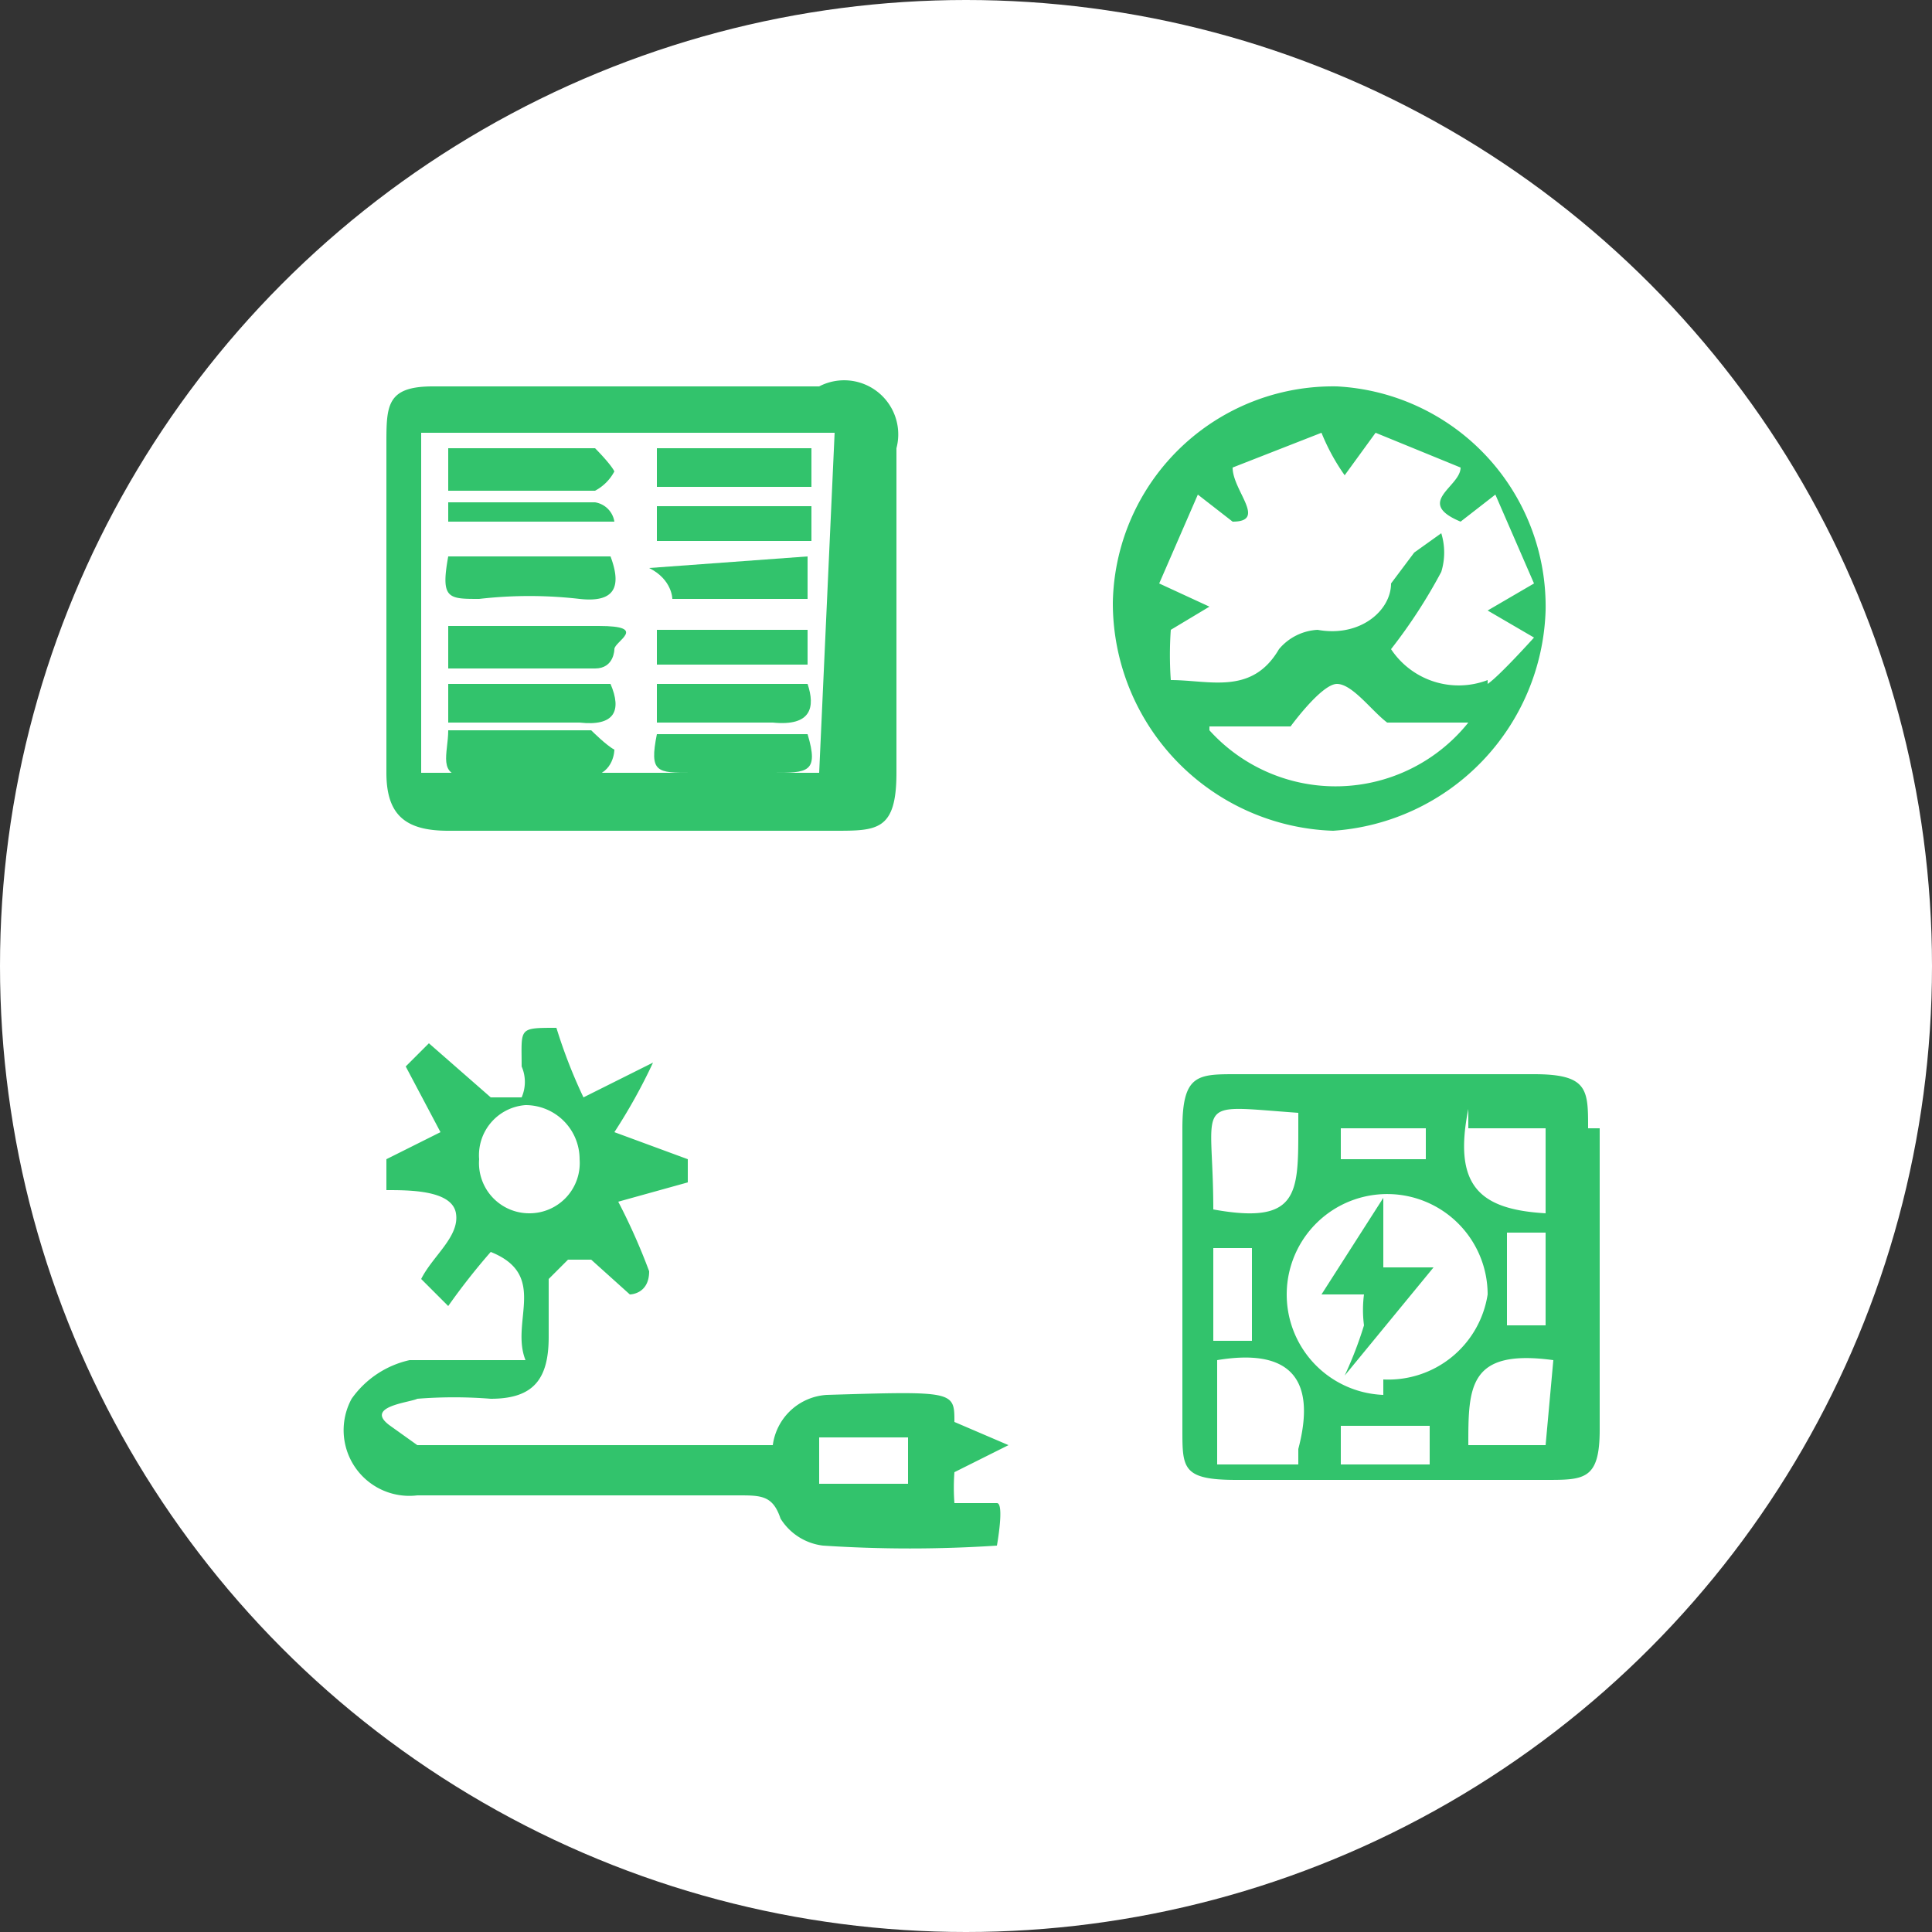 <svg id="Layer_1" data-name="Layer 1" xmlns="http://www.w3.org/2000/svg" viewBox="0 0 5 5"><rect x="0" y="0" width="5" height="5" fill="#333333" stroke="none"/><defs><style>.cls-1{fill:#fff;}.cls-2{fill:#32c36c;}</style></defs><circle class="cls-1" cx="2.5" cy="2.5" r="2.5"/><path class="cls-2" d="M2.58,3.89H2.47a.54.54,0,0,1,0-.08l.14-.07-.14-.06c0-.08,0-.08-.33-.07A.15.15,0,0,0,2,3.74H1.08s0,0-.07-.05.05-.06.07-.07a1.2,1.2,0,0,1,.19,0c.11,0,.15-.05.15-.16V3.31l.05-.05s0,0,.06,0l.1.09s.05,0,.05-.06a1.59,1.59,0,0,0-.08-.18l.18-.05V3l-.19-.07a1.45,1.45,0,0,0,.1-.18l0,0-.18.09a1.34,1.34,0,0,1-.07-.18c-.1,0-.09,0-.09.1a.1.1,0,0,1,0,.08s-.05,0-.08,0L1.11,2.7l-.06.06.09.17L1,3v.08c.06,0,.17,0,.18.06s-.06.11-.09.17l.07.07a1.71,1.71,0,0,1,.11-.14c.15.06.05.18.09.28H1.06a.25.25,0,0,0-.15.1.17.17,0,0,0,.17.25h.83c.06,0,.09,0,.11.06A.15.15,0,0,0,2.13,4a3.42,3.42,0,0,0,.45,0s0,0,0,0S2.6,3.89,2.58,3.89ZM1.24,3a.13.13,0,0,1,.12-.14A.14.14,0,0,1,1.5,3a.13.13,0,0,1-.13.14A.13.13,0,0,1,1.24,3Zm1.11.84H2.12V3.72h.23Z"/><path class="cls-2" d="M4.11,2.92c0-.1,0-.14-.14-.14H3.2c-.1,0-.14,0-.14.14,0,.26,0,.52,0,.78,0,.1,0,.13.14.13H4c.1,0,.14,0,.14-.13V2.92Zm-.31,0H4v.22C3.83,3.13,3.76,3.07,3.8,2.87Zm-.33,0h.22V3H3.47Zm-.11,0c0,.17,0,.25-.22.21C3.14,2.84,3.08,2.86,3.36,2.88Zm-.22.31h.1v.24h-.1Zm.22.56H3.15V3.52C3.33,3.49,3.41,3.56,3.36,3.75Zm.34,0H3.47v-.1H3.7Zm-.12-.18a.26.26,0,1,1,.27-.26A.26.26,0,0,1,3.58,3.57ZM4,3.74H3.8c0-.15,0-.25.22-.22Zm0-.31h-.1V3.19H4Z"/><path class="cls-2" d="M3.53,3.43a.31.31,0,0,1,0-.08l-.11,0,.16-.25v.18h.13l-.23.28A1,1,0,0,0,3.53,3.43Z"/><path class="cls-2" d="M3.46,1a.57.57,0,0,0-.58.56.59.59,0,0,0,.57.59A.59.59,0,0,0,4,1.58.57.57,0,0,0,3.46,1Zm-.33.88h.21v0s.08-.11.12-.11.09.07.13.1a0,0,0,0,1,0,0h.21A.44.44,0,0,1,3.13,1.89Zm.72-.12a.21.21,0,0,1-.25-.08,1.37,1.37,0,0,0,.13-.2.17.17,0,0,0,0-.1l-.07.05-.06.08c0,.07-.08.14-.19.12a.14.14,0,0,0-.1.05c-.07.12-.18.08-.28.08a.93.93,0,0,1,0-.13l.1-.06L3,1.51l.1-.23.09.07c.09,0,0-.08,0-.14l.23-.09a.54.54,0,0,0,.06.11l.08-.11.22.09c0,.05-.12.09,0,.14l.09-.07.1.23-.12.07.12.07S3.88,1.75,3.85,1.77Z"/><path class="cls-2" d="M2.12,1h-1C1,1,1,1.05,1,1.15V2c0,.11.05.15.16.15h1c.11,0,.16,0,.16-.15V1.16A.14.14,0,0,0,2.12,1Zm0,1H1.09V1.12H2.16Z"/><path class="cls-2" d="M1.59,1.94s0,.06-.06.07H1.21c-.08,0-.05-.06-.05-.12h.37S1.57,1.93,1.59,1.94Z"/><path class="cls-2" d="M1.59,1.22a.12.12,0,0,1-.05.05H1.16V1.16h.38S1.58,1.2,1.59,1.22Z"/><path class="cls-2" d="M1.5,1.55a1.13,1.13,0,0,0-.26,0c-.08,0-.1,0-.08-.11h.42C1.61,1.52,1.59,1.56,1.5,1.55Z"/><path class="cls-2" d="M1.5,1.87H1.16v-.1h.42C1.61,1.84,1.59,1.88,1.5,1.87Z"/><path class="cls-2" d="M1.59,1.35a.07.07,0,0,1,0,0H1.16V1.3c.13,0,.26,0,.38,0A.06.06,0,0,1,1.59,1.35Z"/><path class="cls-2" d="M1.59,1.68s0,.05-.05.05H1.16V1.62c.13,0,.26,0,.39,0S1.59,1.66,1.59,1.68Z"/><path class="cls-2" d="M2,2H1.79C1.7,2,1.68,2,1.7,1.9h.39C2.12,2,2.09,2,2,2Z"/><path class="cls-2" d="M2.09,1.44v.11H1.74s0-.05-.06-.08l0,0Z"/><rect class="cls-2" x="1.7" y="1.16" width="0.4" height="0.1"/><path class="cls-2" d="M2,1.87H1.7v-.1h.39C2.11,1.83,2.1,1.88,2,1.87Z"/><rect class="cls-2" x="1.7" y="1.31" width="0.4" height="0.09"/><path class="cls-2" d="M2.09,1.63v.09H1.7s0-.05,0-.09Z"/></svg>